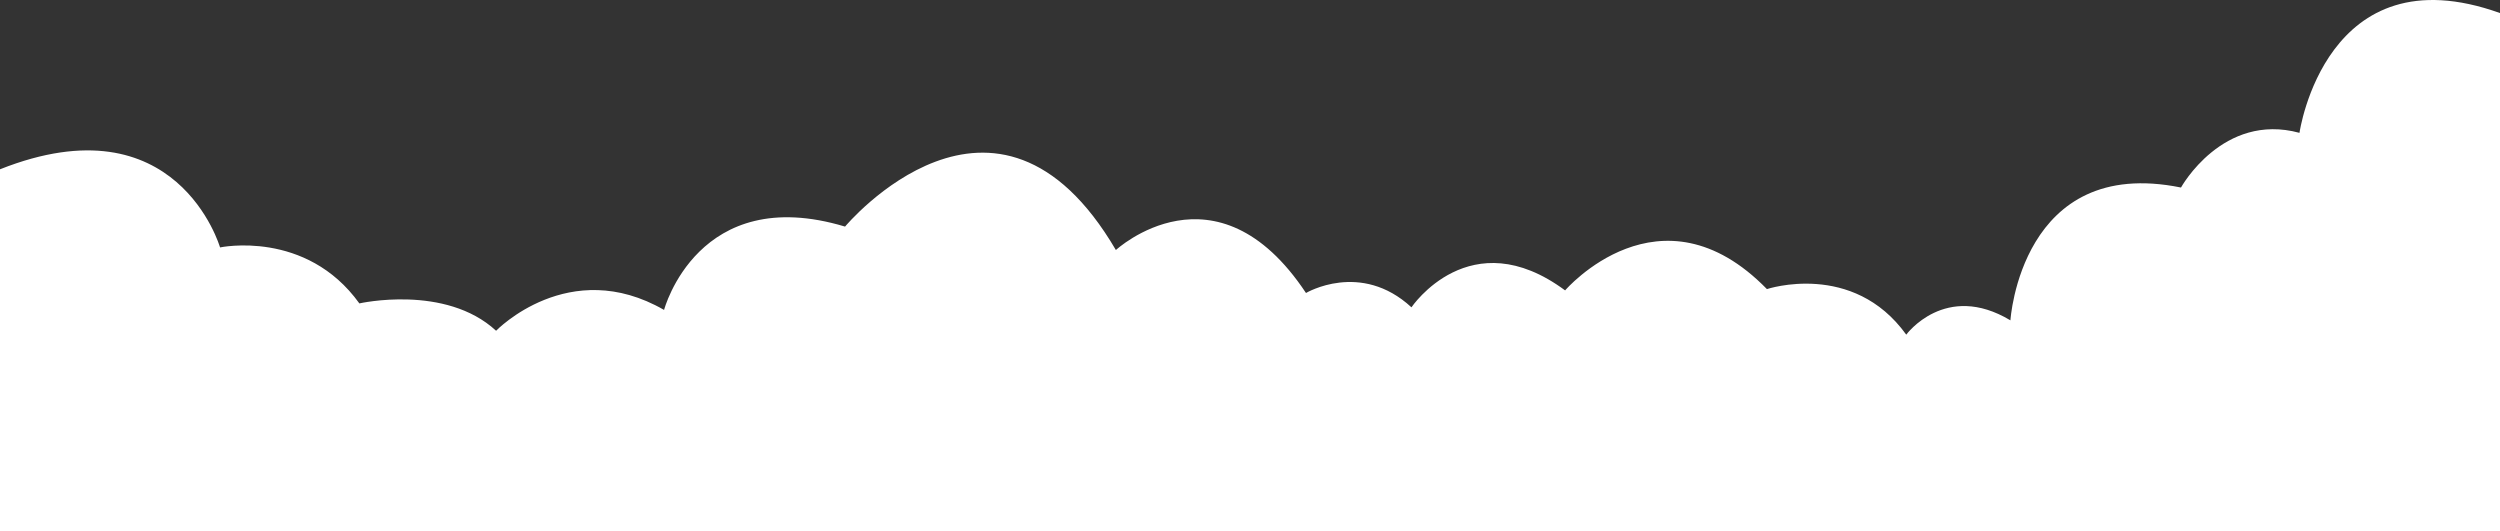 <svg id="Capa_2" data-name="Capa 2" xmlns="http://www.w3.org/2000/svg" viewBox="0 0 1920 408.02"><rect x="0" y="0" width="1920" height="408.02" fill="#333333" stroke="none"/><defs><style>.cls-1{fill:#fff;}</style></defs><title>cloud1</title><path class="cls-1" d="M0,802c136-54,169,60,169,60s66-14,107,43c0,0,66-15,105,21,0,0,56-58,129-16,0,0,26-98,139-64,0,0,116-139,208,18,0,0,77-71,146,33,0,0,42-25,81,11,0,0,45-67,118-13,0,0,73-85,155-1,0,0,66-22,107,35,0,0,30-41,80-11,0,0,8-127,131-102,0,0,32-58,91-42,0,0,20-140,154-92v398H0Z" transform="translate(0 -671.98)"/></svg>